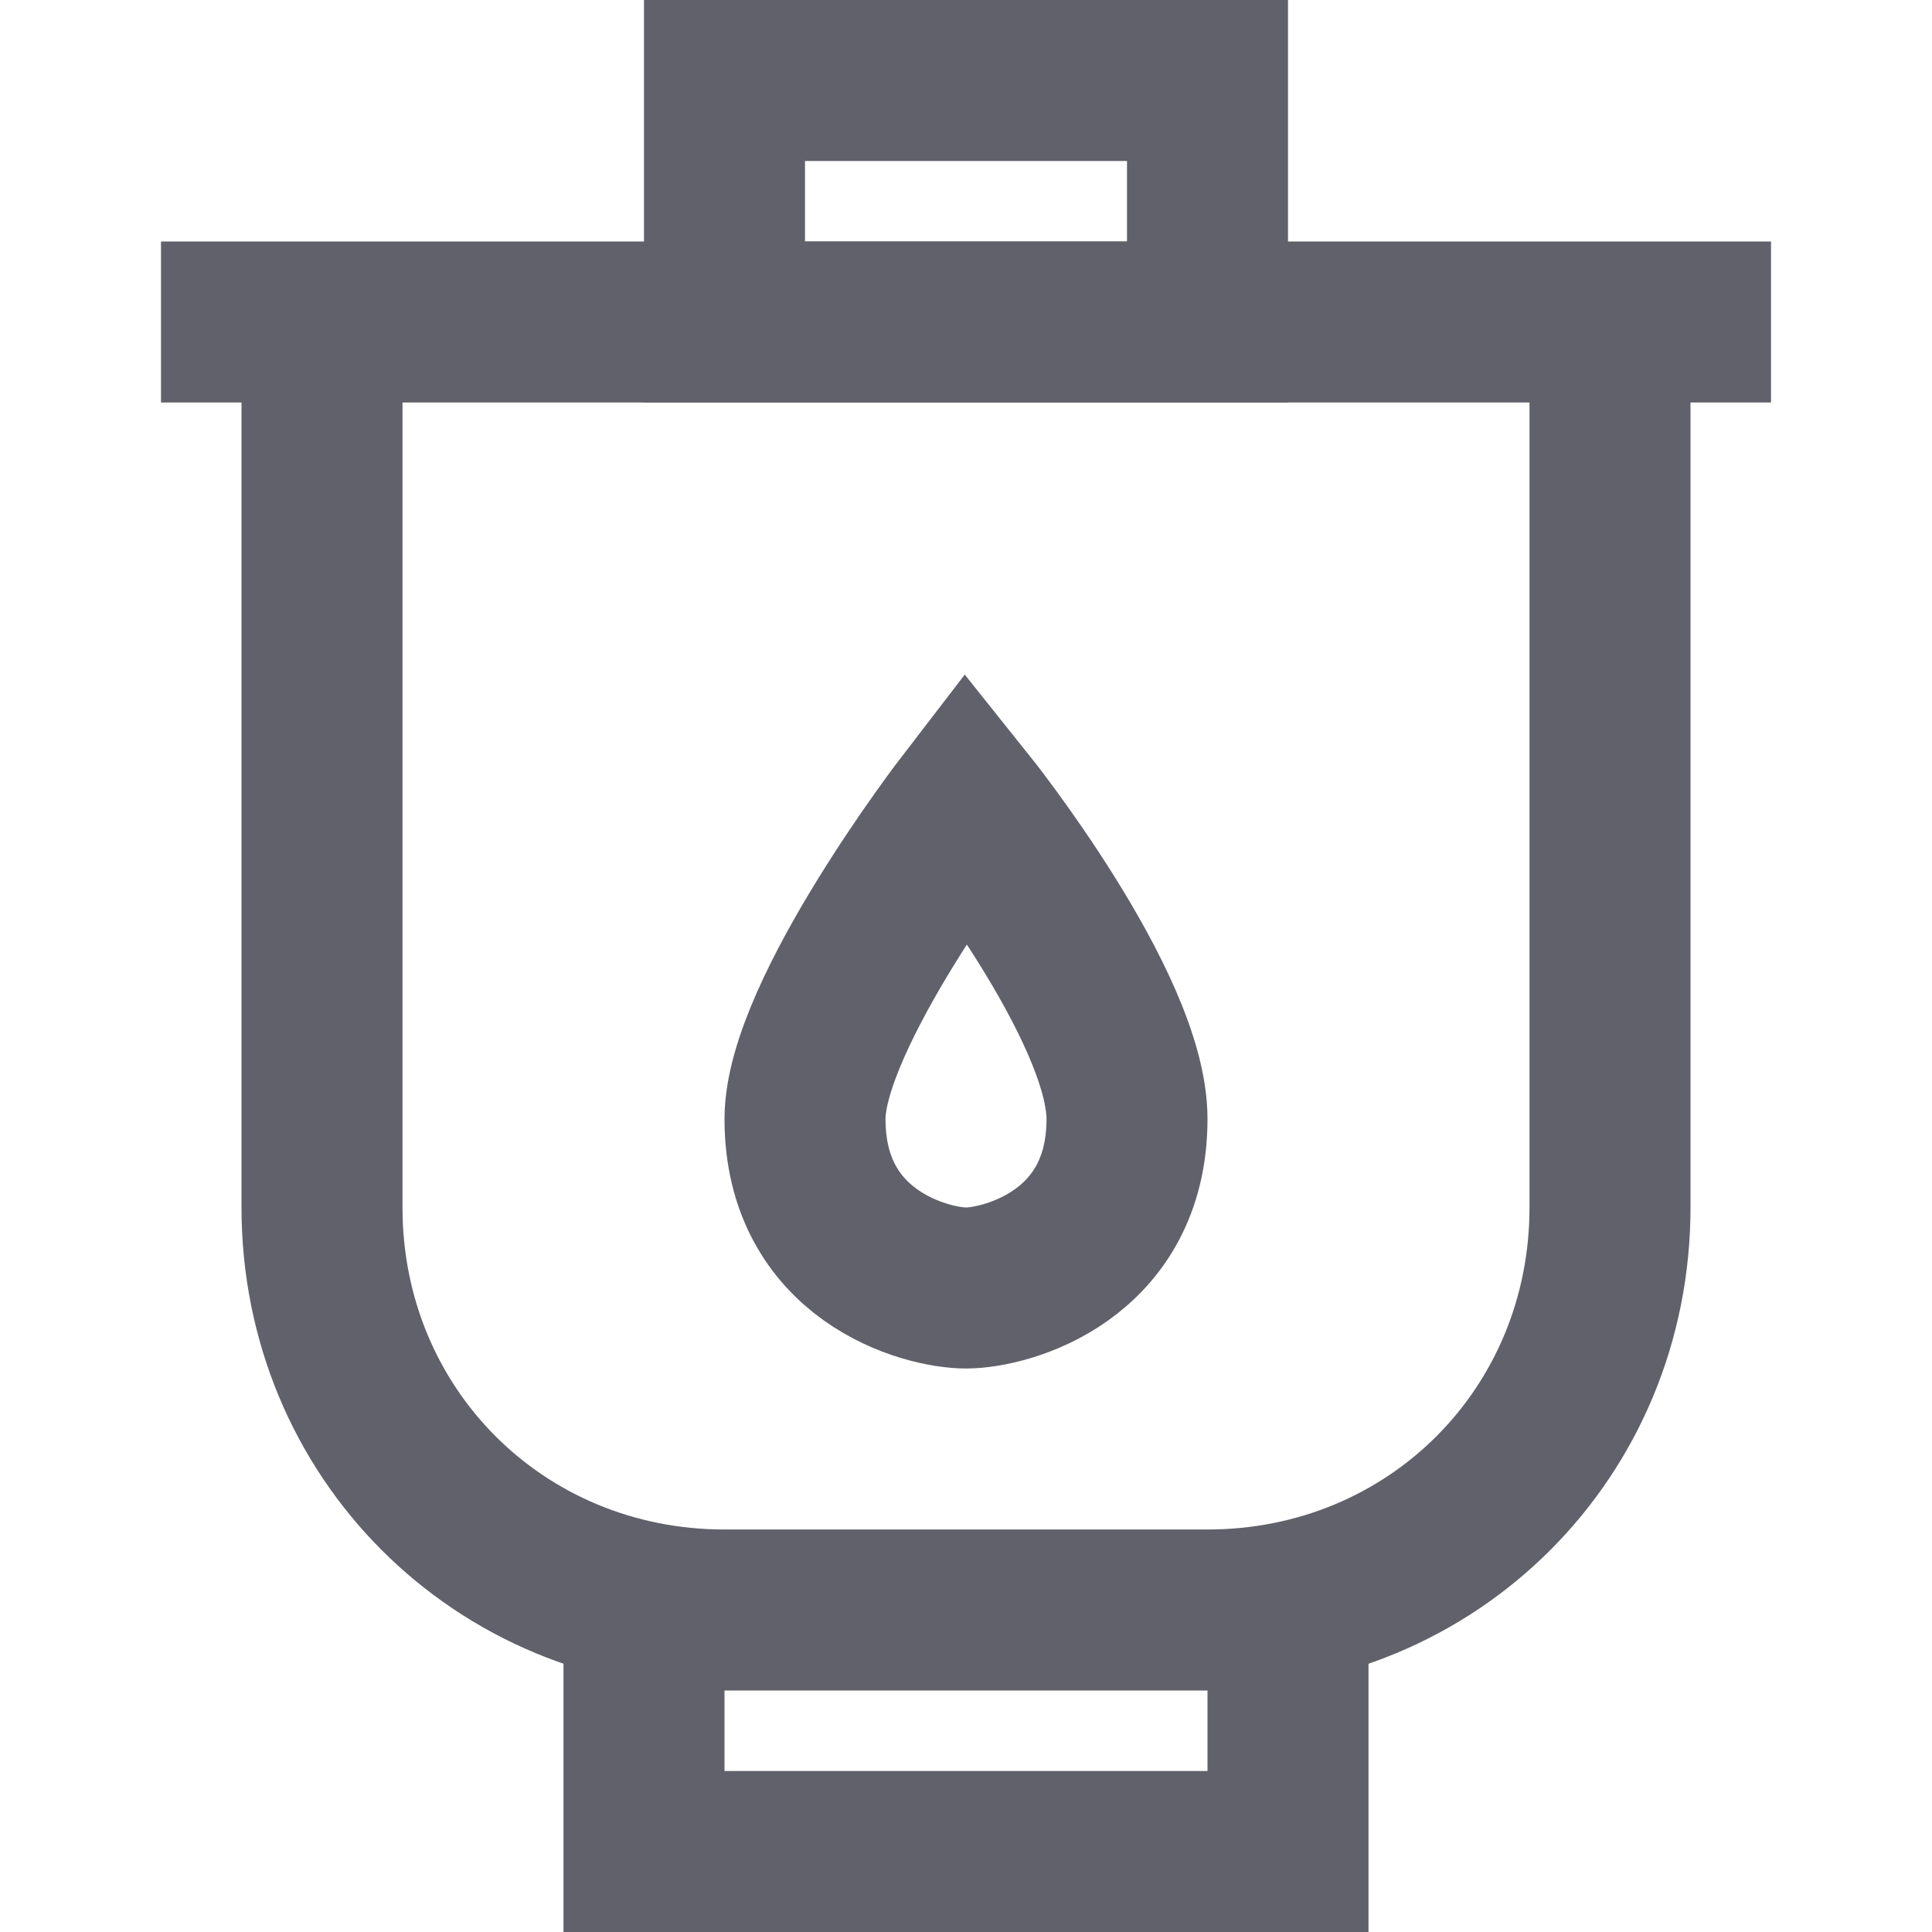 <svg xmlns="http://www.w3.org/2000/svg" height="24" width="24" viewBox="0 0 24 24"><path data-color="color-2" fill="none" stroke="#61616b" stroke-width="2" d="M12,16 c-0.5,0-2-0.4-2-2.1c0-1.3,2-3.9,2-3.9s2,2.5,2,3.9C14,15.6,12.5,16,12,16z"></path> <polyline data-cap="butt" fill="none" stroke="#61616b" stroke-width="2" points="8,19.9 8,23 16,23 16,19.9 "></polyline> <path fill="none" stroke="#61616b" stroke-width="2" d="M20,4v11c0,2.8-2.2,5-5,5H9 c-2.8,0-5-2.2-5-5V4"></path> <line fill="none" stroke="#61616b" stroke-width="2" x1="2" y1="4" x2="22" y2="4"></line> <rect x="9" y="1" fill="none" stroke="#61616b" stroke-width="2" width="6" height="3"></rect></svg>